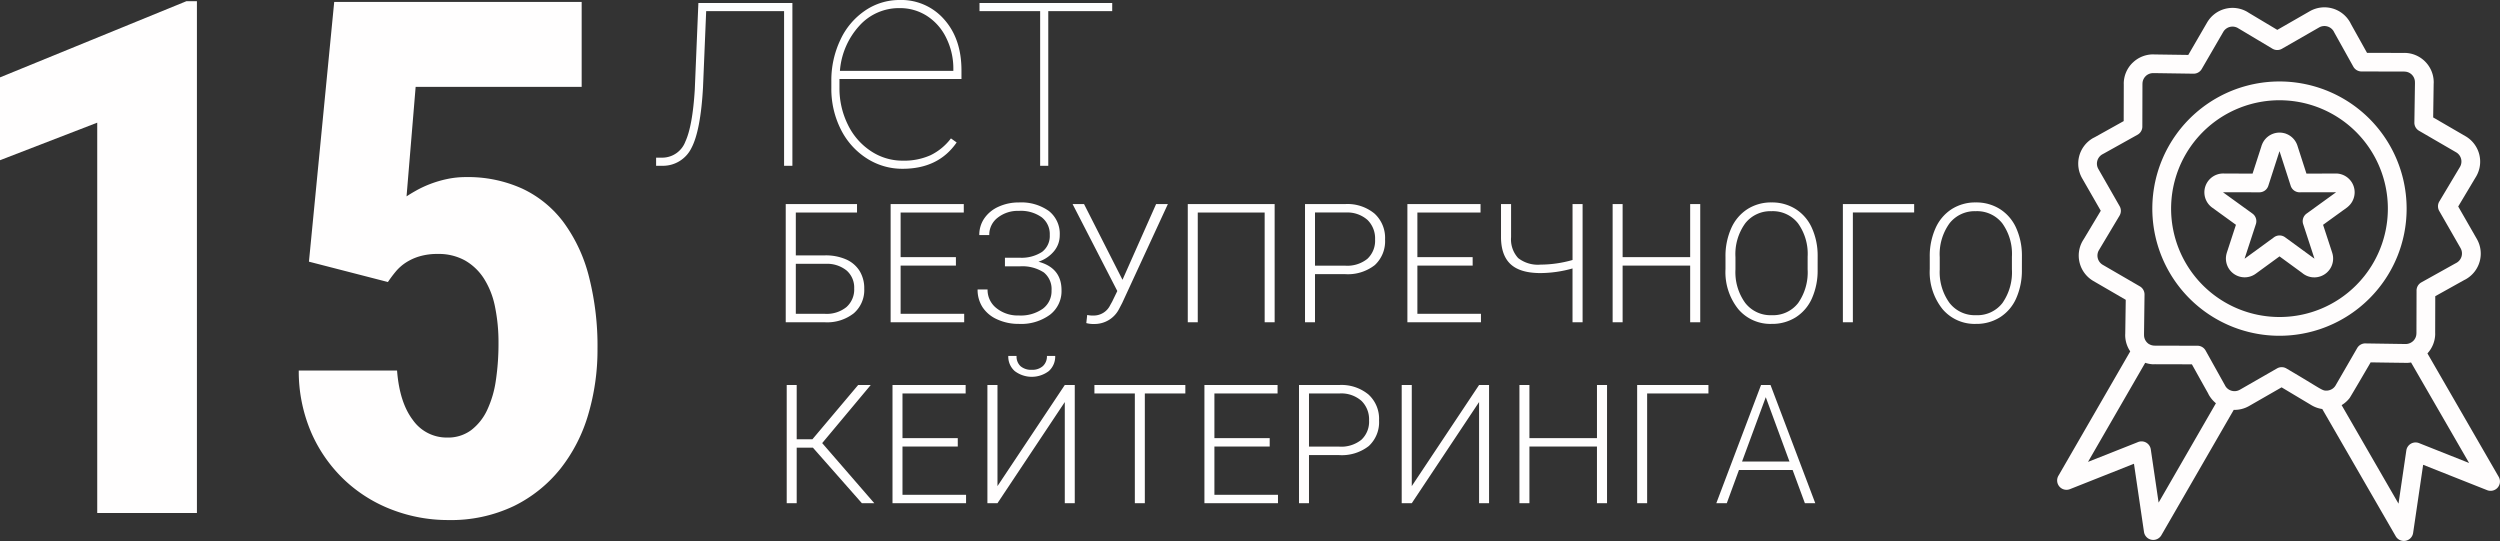 <svg xmlns="http://www.w3.org/2000/svg" width="511.208" height="110.626" viewBox="0 0 511.208 110.626">
  <rect x="0" y="0" width="511.208" height="110.626" fill="#333333" stroke="none"/>
  <g id="_15years" data-name="15years" transform="translate(-721.269 -10474.101)">
    <path id="Path_397" data-name="Path 397" d="M-18.7-33.284V0H-20.4V-31.623H-36.33l-.646,15.581q-.492,8.9-2.384,12.44A6.489,6.489,0,0,1-45.4,0h-1.169V-1.661h1.384a5.059,5.059,0,0,0,4.6-3.288q1.461-3.165,1.923-10.572l.738-17.763ZM3.845.615a13.391,13.391,0,0,1-7.4-2.169A14.88,14.88,0,0,1-8.829-7.506a18.39,18.39,0,0,1-1.907-8.4v-1.384A19.293,19.293,0,0,1-8.89-25.748a14.622,14.622,0,0,1,5.076-6A12.444,12.444,0,0,1,3.23-33.9a11.642,11.642,0,0,1,9.105,3.968q3.538,3.968,3.538,10.428v1.753H-9.075v1.812A16.71,16.71,0,0,0-7.367-8.43,13.437,13.437,0,0,0-2.661-3.011,11.642,11.642,0,0,0,3.845-1.046,13.244,13.244,0,0,0,9.552-2.161,11.608,11.608,0,0,0,13.72-5.6l1.169.831Q11.167.615,3.845.615ZM3.23-32.238a10.868,10.868,0,0,0-8.244,3.615,15.394,15.394,0,0,0-3.968,9.213H14.212v-.4a14.054,14.054,0,0,0-1.43-6.291,11.029,11.029,0,0,0-3.937-4.522A10.146,10.146,0,0,0,3.23-32.238Zm43.466.615H33.623V0H31.961V-31.623h-12.4v-1.661H46.7Z" transform="translate(902 10508)" fill="#fffefe" opacity="0.997"/>
    <path id="Path_398" data-name="Path 398" d="M17.515-22.445H5v8.766H10.99a10.287,10.287,0,0,1,4.283.822A6.144,6.144,0,0,1,18.038-10.5a6.731,6.731,0,0,1,.955,3.627,6.284,6.284,0,0,1-2.142,5.039A8.823,8.823,0,0,1,10.924,0H2.938V-24.172H17.515ZM5-11.953V-1.727h5.977a6.409,6.409,0,0,0,4.383-1.388,4.8,4.8,0,0,0,1.577-3.8,4.635,4.635,0,0,0-1.527-3.65,6.358,6.358,0,0,0-4.283-1.388Zm32.738.365H26.43v9.861h13V0H24.388V-24.172H39.346v1.727H26.43v9.131H37.735Zm19.191-6.283a4.35,4.35,0,0,0-1.644-3.592A7.336,7.336,0,0,0,50.6-22.777a6.618,6.618,0,0,0-4.333,1.4,4.39,4.39,0,0,0-1.71,3.548H42.517a5.931,5.931,0,0,1,1.046-3.445,6.937,6.937,0,0,1,2.93-2.374A9.827,9.827,0,0,1,50.6-24.5a9.723,9.723,0,0,1,6.143,1.743,5.919,5.919,0,0,1,2.225,4.947,5.057,5.057,0,0,1-1.179,3.287,6.941,6.941,0,0,1-3.171,2.142q4.715,1.262,4.715,5.827a6.072,6.072,0,0,1-2.366,5.014A9.966,9.966,0,0,1,50.6.332a10.394,10.394,0,0,1-4.416-.921,6.906,6.906,0,0,1-3-2.49,6.54,6.54,0,0,1-1.013-3.627H44.21a4.736,4.736,0,0,0,1.81,3.815,6.946,6.946,0,0,0,4.582,1.5,7.813,7.813,0,0,0,4.914-1.384A4.472,4.472,0,0,0,57.292-6.5a4.368,4.368,0,0,0-1.577-3.688,8.072,8.072,0,0,0-4.864-1.251H47.763V-13.2h2.988a7.7,7.7,0,0,0,4.6-1.189A4.065,4.065,0,0,0,56.927-17.871ZM71.8-8.683l6.873-15.489h2.407L71.735-3.935l-.6,1.146A5.616,5.616,0,0,1,65.958.349,5.171,5.171,0,0,1,64.4.166l.183-1.66a5.323,5.323,0,0,0,1.395.116,3.735,3.735,0,0,0,3.3-2.108l.415-.747,1.046-2.158-9.147-17.78h2.341ZM102.913,0h-2.042V-22.445H87.191V0H85.149V-24.172h17.764Zm8.251-9.845V0h-2.042V-24.172h8.234a8.68,8.68,0,0,1,5.952,1.926,6.7,6.7,0,0,1,2.183,5.3,6.634,6.634,0,0,1-2.1,5.254,8.929,8.929,0,0,1-6.084,1.851Zm0-1.727h6.192a6.534,6.534,0,0,0,4.532-1.413,5.046,5.046,0,0,0,1.561-3.941,5.28,5.28,0,0,0-1.552-4,6.226,6.226,0,0,0-4.408-1.521h-6.325Zm32.24-.017H132.1v9.861h13V0H130.057V-24.172h14.958v1.727H132.1v9.131H143.4Zm22.479-12.584V0h-2.059V-11.007a24.4,24.4,0,0,1-6.541.946q-4.117,0-6.076-1.774T149.2-17.29v-6.882h2.059V-17.4a5.645,5.645,0,0,0,1.453,4.275,6.565,6.565,0,0,0,4.574,1.336,24.151,24.151,0,0,0,6.541-.946V-24.172ZM189.938,0H187.88V-11.588H174.067V0h-2.042V-24.172h2.042v10.857H187.88V-24.172h2.059Zm24.006-10.774a13.966,13.966,0,0,1-1.154,5.86,8.8,8.8,0,0,1-3.3,3.885A9.023,9.023,0,0,1,204.548.332a8.586,8.586,0,0,1-6.84-3.03,12.113,12.113,0,0,1-2.606-8.176v-2.49a13.88,13.88,0,0,1,1.17-5.852,8.94,8.94,0,0,1,3.312-3.918,8.952,8.952,0,0,1,4.931-1.37,9.034,9.034,0,0,1,4.922,1.345,8.834,8.834,0,0,1,3.3,3.8,13.683,13.683,0,0,1,1.212,5.694ZM211.9-13.4a10.683,10.683,0,0,0-1.976-6.84,6.55,6.55,0,0,0-5.412-2.474,6.542,6.542,0,0,0-5.371,2.482,10.769,10.769,0,0,0-2,6.931v2.523a10.683,10.683,0,0,0,1.992,6.815,6.536,6.536,0,0,0,5.412,2.515,6.484,6.484,0,0,0,5.412-2.482,10.967,10.967,0,0,0,1.942-6.915Zm21.781-9.048H221.149V0h-2.042V-24.172h14.576Zm22.03,11.671a13.966,13.966,0,0,1-1.154,5.86,8.8,8.8,0,0,1-3.3,3.885A9.023,9.023,0,0,1,246.317.332a8.586,8.586,0,0,1-6.84-3.03,12.113,12.113,0,0,1-2.606-8.176v-2.49a13.88,13.88,0,0,1,1.17-5.852,8.94,8.94,0,0,1,3.312-3.918,8.952,8.952,0,0,1,4.931-1.37,9.034,9.034,0,0,1,4.922,1.345,8.834,8.834,0,0,1,3.3,3.8,13.683,13.683,0,0,1,1.212,5.694ZM253.672-13.4a10.683,10.683,0,0,0-1.976-6.84,6.55,6.55,0,0,0-5.412-2.474,6.542,6.542,0,0,0-5.371,2.482,10.769,10.769,0,0,0-2,6.931v2.523a10.683,10.683,0,0,0,1.992,6.815,6.536,6.536,0,0,0,5.412,2.515,6.484,6.484,0,0,0,5.412-2.482,10.967,10.967,0,0,0,1.942-6.915ZM8.5,25.645H5.18V37H3.138V12.828H5.18v11.09H8.4l9.347-11.09H20.32L10.393,24.707,21.051,37h-2.54Zm29.617-.232H26.812v9.861h13V37H24.77V12.828H39.728v1.727H26.812v9.131H38.117ZM60,12.828H62.04V37H60V16.314L46.235,37H44.177V12.828h2.059V33.5ZM58.039,6.885a3.967,3.967,0,0,1-1.3,3.088,5.761,5.761,0,0,1-6.973.008,3.937,3.937,0,0,1-1.32-3.1h1.693a2.673,2.673,0,0,0,.822,2.108,3.317,3.317,0,0,0,2.283.73,3.224,3.224,0,0,0,2.283-.764,2.7,2.7,0,0,0,.822-2.075Zm26.612,7.67H76.367V37H74.325V14.555H66.058V12.828H84.651ZM101.9,25.412H90.595v9.861h13V37H88.553V12.828h14.958v1.727H90.595v9.131H101.9Zm8.035,1.743V37h-2.042V12.828h8.234a8.68,8.68,0,0,1,5.952,1.926,6.7,6.7,0,0,1,2.183,5.3,6.634,6.634,0,0,1-2.1,5.254,8.929,8.929,0,0,1-6.084,1.851Zm0-1.727h6.192a6.534,6.534,0,0,0,4.532-1.413,5.046,5.046,0,0,0,1.561-3.941,5.28,5.28,0,0,0-1.552-4,6.226,6.226,0,0,0-4.408-1.521h-6.325Zm34.78-12.6h2.042V37h-2.042V16.314L130.953,37h-2.059V12.828h2.059V33.5ZM170.88,37h-2.059V25.412H155.009V37h-2.042V12.828h2.042V23.686h13.813V12.828h2.059Zm20.735-22.445H179.081V37h-2.042V12.828h14.576ZM208.831,30.21H197.857L195.367,37h-2.142l9.147-24.172h1.942L213.463,37h-2.125Zm-10.343-1.727h9.7l-4.848-13.165Z" transform="translate(879 10540)" fill="#fffefe" opacity="0.997"/>
    <path id="Path_389" data-name="Path 389" d="M238.154,75.033a5.992,5.992,0,0,0,1.589-4.07h-.007l.019-7.628,5.919-3.3.046-.022c.035-.016.069-.033.1-.05l.076-.04a1.856,1.856,0,0,0,.22-.123,6.019,6.019,0,0,0,2.194-8.077,1.823,1.823,0,0,0-.092-.163l-3.77-6.569,3.531-5.911.056-.088h0l.023-.037.016-.029c.019-.028.037-.058.054-.088a6.013,6.013,0,0,0-2.189-8.218h0l-6.611-3.839.1-6.936a1.806,1.806,0,0,0,.011-.2V19.6a6,6,0,0,0-1.762-4.251l0,0a6,6,0,0,0-4.247-1.765v.007l-7.628-.019-3.3-5.912c-.02-.05-.044-.1-.069-.149s-.067-.125-.109-.2l-.007-.013a6.019,6.019,0,0,0-8.206-2.243l-.013.006-6.644,3.814L201.626,5.39l-.065-.043-.092-.059,0,0-.043-.026-.024-.015c-.029-.019-.06-.038-.091-.057a6.014,6.014,0,0,0-8.218,2.191L189.251,14l-6.936-.1c-.066-.006-.132-.01-.2-.01h-.048a5.981,5.981,0,0,0-4.126,1.647c-.043.036-.085.074-.125.114a5.994,5.994,0,0,0-1.761,4.25h.007l-.019,7.627-5.919,3.3-.048.023c-.034.016-.069.032-.1.049l-.137.073h0l0,0-.04.022h0l-.006,0h0l-.012.006a6.018,6.018,0,0,0-2.243,8.206l.006.013,3.813,6.644L167.86,51.7l-.044.064-.058.091,0,0-.026.043-.013.022c-.02.031-.039.062-.058.094a6.014,6.014,0,0,0,2.191,8.218l6.611,3.838-.1,6.937a1.8,1.8,0,0,0-.011.2v.048a5.982,5.982,0,0,0,1.03,3.365l-14.667,25.4a1.911,1.911,0,0,0,2.338,2.769l13.092-5.192,2.05,13.937h0a1.914,1.914,0,0,0,3.551.682l14.8-25.637a5.989,5.989,0,0,0,3.056-.745,1.7,1.7,0,0,0,.163-.092l6.569-3.77,6,3.587h0a5.969,5.969,0,0,0,2.317.845l14.977,25.942a1.918,1.918,0,0,0,3.6-.6l2.05-13.937,13.092,5.192h0a1.912,1.912,0,0,0,2.361-2.727ZM183.186,105.54l-1.6-10.88a1.916,1.916,0,0,0-2.173-1.619,1.893,1.893,0,0,0-.567.175l-10.1,4,11.7-20.263a5.964,5.964,0,0,0,1.485.3l.03,0,.031,0,.03,0,.031,0h.031l.03,0h.248v-.007l7.628.019c4.336,7.8,2.983,5.3,3.414,6.148h0a6.148,6.148,0,0,0,1.5,1.81Zm36.153-23.9-.134.187a2.125,2.125,0,0,1-.542.48,2.217,2.217,0,0,1-.825.308h0a1.728,1.728,0,0,1-.182.02h0c-1.077.078-.924-.183-8.324-4.516A1.91,1.91,0,0,0,207.4,78.1l0,0-7.611,4.368-.006,0a2.186,2.186,0,0,1-1.657.206,2.152,2.152,0,0,1-1.31-1h0l-.007-.012-.006-.012h0a3.8,3.8,0,0,0-.182-.337v0l0,0-3.827-6.865a1.912,1.912,0,0,0-1.74-.982l-8.684-.022v-.007h-.141a2.17,2.17,0,0,1-.963-.29l-.005,0,0,0-.01-.006-.007,0,0,0-.011-.006-.008,0h0a2.2,2.2,0,0,1-.248-.183h0c-.047-.039-.091-.079-.134-.122l0,0,0,0a2.171,2.171,0,0,1-.637-1.538c0-.05,0-.1-.005-.149L180.305,63a1.91,1.91,0,0,0-.954-1.677l0,0-7.58-4.4a2.188,2.188,0,0,1-.8-2.987l.016-.028,0,0,.058-.091c.033-.052.062-.105.09-.158l4.062-6.8a1.91,1.91,0,0,0,.018-1.931l0,0L170.908,37.4c-.025-.048-.05-.094-.079-.14a2.192,2.192,0,0,1,.784-2.894c.05-.026.1-.055.146-.085l.06-.034,0,0c.04-.018.08-.039.119-.06h0l6.938-3.869a1.912,1.912,0,0,0,.982-1.74l.022-8.684h.007a2.169,2.169,0,0,1,.637-1.537c.024-.024.046-.047.068-.072a2.176,2.176,0,0,1,1.47-.565c.05,0,.1,0,.149-.005l8.107.121A1.91,1.91,0,0,0,192,16.882h0L196.4,9.3a2.186,2.186,0,0,1,2.987-.8l.027.016,0,0,.092.058a1.7,1.7,0,0,0,.158.09l6.8,4.062a1.913,1.913,0,0,0,1.931.019l0,0,7.529-4.321q.071-.037.14-.079a2.2,2.2,0,0,1,2.895.785c.018.037.038.071.059.106l.016.031.04.073,0,.007a1.806,1.806,0,0,0,.1.185l3.826,6.865a1.912,1.912,0,0,0,1.74.982l8.685.022v.007a2.168,2.168,0,0,1,1.538.629l0,0,0,0a2.171,2.171,0,0,1,.636,1.538c0,.05,0,.1.006.149l-.122,8.107a1.914,1.914,0,0,0,.954,1.677l0,0,7.58,4.4h0a2.184,2.184,0,0,1,.795,2.985l-.025.045-.052.081-.04.067-4.112,6.882a1.913,1.913,0,0,0-.019,1.931l0,0,4.368,7.611,0,.006a2.191,2.191,0,0,1-.816,2.981l-.014.008-.071.041-.061.034,0,0c-.04.018-.08.039-.12.06h0l-6.938,3.868a1.913,1.913,0,0,0-.982,1.741l-.022,8.684H235.9a2.165,2.165,0,0,1-.637,1.537,2.274,2.274,0,0,1-1.728.642h0l-7.945-.12a1.914,1.914,0,0,0-1.8.95Zm17.1,11.735a1.912,1.912,0,0,0-2.6,1.5h0l-1.6,10.88L220.608,85.61l.079-.048a6,6,0,0,0,1.546-1.388l0,0c.2-.255,4.6-7.8,4.312-7.31,2.05.033,4.477.07,7.507.106h.017l.016,0a5.835,5.835,0,0,0,.721-.086l11.869,20.558Z" transform="translate(979.484 10471.334)" fill="#fffdfd"/>
    <path id="Path_390" data-name="Path 390" d="M235.742,46.864a26,26,0,1,0-7.616,18.385A25.919,25.919,0,0,0,235.742,46.864Zm-26,22.163a22.161,22.161,0,1,1,15.672-6.49A22.094,22.094,0,0,1,209.741,69.027Z" transform="translate(977.641 10469.897)" fill="#fffdfd"/>
    <path id="Path_391" data-name="Path 391" d="M224.991,41.8l0,0,0,0a3.832,3.832,0,0,0-2.714-1.127v.007l-6.013.012-1.81-5.608-.023-.079a3.873,3.873,0,0,0-.945-1.564,3.821,3.821,0,0,0-1.345-.876,1.963,1.963,0,0,0-.418-.134,3.843,3.843,0,0,0-4.55,2.338,1.941,1.941,0,0,0-.122.355l-1.8,5.567-5.734-.011h0a3.853,3.853,0,0,0-2.535,6.96l4.866,3.521-1.867,5.711h0c-.019.06-.036.122-.049.184a3.839,3.839,0,0,0,5.967,4.108l4.86-3.544L215.384,61a3.874,3.874,0,0,0,1.746.842,3.818,3.818,0,0,0,1.923-.117l.008,0a3.844,3.844,0,0,0,2.473-4.841l0-.009-1.868-5.711,4.786-3.462.021-.014a1.815,1.815,0,0,0,.248-.2,3.853,3.853,0,0,0,.981-1.219l-.006,0a3.823,3.823,0,0,0-.7-4.464Zm-2.7,2.731-.006,0,0,0c-.037.026-.072.054-.106.083l-5.888,4.26a1.919,1.919,0,0,0-.674,2.214l2.24,6.846c.012.044.024.086.037.128l0,.005,0,0-.016.005h0l-.011-.005a1.836,1.836,0,0,0-.218-.16l-5.759-4.2a1.911,1.911,0,0,0-2.275.019l-5.956,4.344a.027.027,0,0,1-.018,0l-.008-.005v-.006l0-.016c.01-.031.019-.063.027-.094l2.269-6.936a1.916,1.916,0,0,0-.7-2.143h0l-6-4.339-.011-.01a.021.021,0,0,1,.006-.016s0,0,0,0a.044.044,0,0,1,.022,0,1.86,1.86,0,0,0,.267,0l7.132.014a1.912,1.912,0,0,0,1.821-1.326h0l2.274-7.042h0s.006-.007.011-.011a.027.027,0,0,1,.012,0h0l.007,0,0,.006c.011.038.025.075.038.111l2.238,6.933a1.913,1.913,0,0,0,1.906,1.326l7.32-.014v.007h.01l0,0,0,.008c0,.015.013,0,.008.007Z" transform="translate(976.633 10468.907)" fill="#fffdfd"/>
    <path id="Path_400" data-name="Path 400" d="M51.536,0H31.151V-79.816l-19.882,7.68V-89.076l38.114-15.576h2.153ZM74.442-51.393l5.168-53.115h50.6v17.37H96.262L94.4-64.743q.861-.574,2.082-1.256a22.024,22.024,0,0,1,2.8-1.292,22.778,22.778,0,0,1,3.409-1,18.172,18.172,0,0,1,3.84-.395,26.807,26.807,0,0,1,11.556,2.369,22.388,22.388,0,0,1,8.434,6.891,31.952,31.952,0,0,1,5.168,11.054,57.272,57.272,0,0,1,1.759,14.858,46.625,46.625,0,0,1-1.866,13.279,32.626,32.626,0,0,1-5.67,11.125,27.884,27.884,0,0,1-9.546,7.68,29.828,29.828,0,0,1-13.494,2.871A31.84,31.84,0,0,1,91.6-.61,29.4,29.4,0,0,1,81.871-6.6a29.675,29.675,0,0,1-6.855-9.618,31.605,31.605,0,0,1-2.656-12.92h20.1q.5,6.532,3.23,10.121a8.453,8.453,0,0,0,7.034,3.589,7.9,7.9,0,0,0,4.881-1.507,11.013,11.013,0,0,0,3.266-4.091,21.3,21.3,0,0,0,1.794-6.1,50.379,50.379,0,0,0,.538-7.608,35.936,35.936,0,0,0-.718-7.465,16.858,16.858,0,0,0-2.261-5.742,11.21,11.21,0,0,0-3.876-3.7,11.065,11.065,0,0,0-5.563-1.328,12.72,12.72,0,0,0-3.768.5,10.808,10.808,0,0,0-2.8,1.292,9.406,9.406,0,0,0-2.046,1.83,25.565,25.565,0,0,0-1.579,2.117Z" transform="translate(710 10579)" fill="#fffefe"/>
  </g>
</svg>
